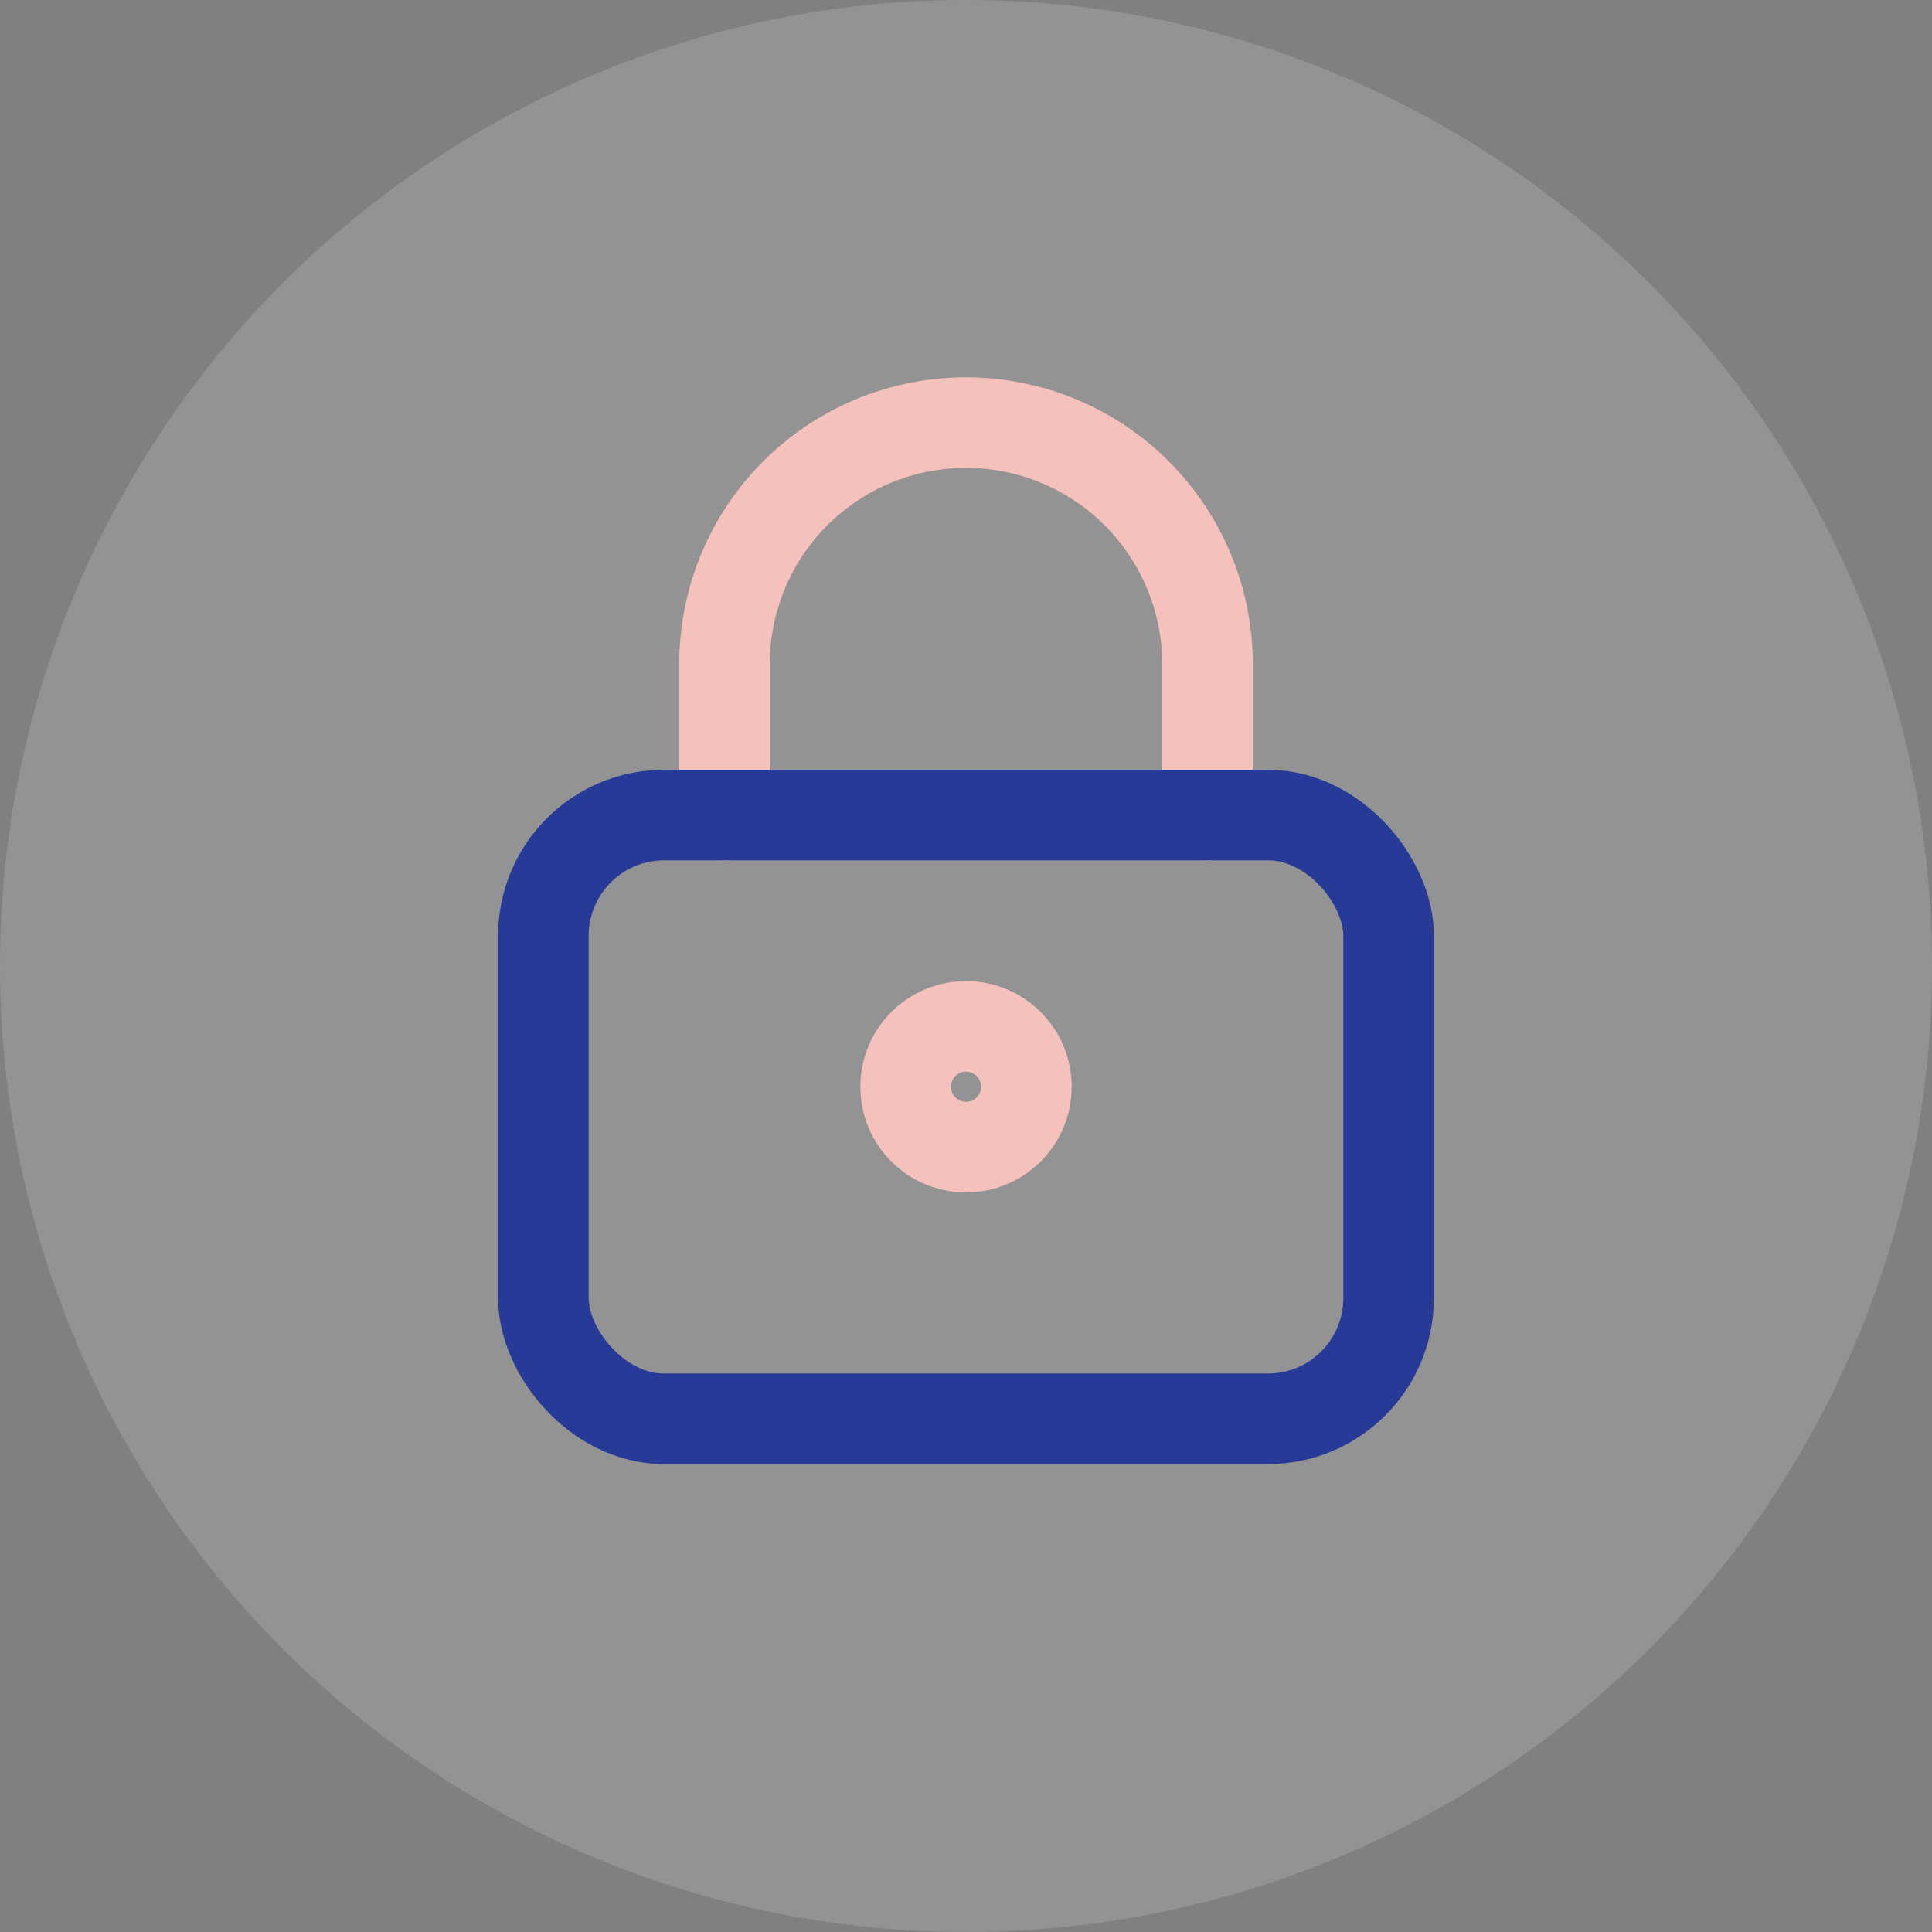 <svg xmlns="http://www.w3.org/2000/svg" viewBox="0 0 128 128">
  <rect x="0" y="0" width="128" height="128" fill="#808080" stroke="none"/>
  <circle cx="64" cy="64" r="64" fill="#FFFFFF" fill-opacity="0.15"/>
  <g transform="translate(32 28)" fill="none" stroke="#F5C1BC" stroke-width="6" stroke-linecap="round" stroke-linejoin="round">
    <path d="M16 26V16a16 16 0 0 1 32 0v10"/>
    <circle cx="32" cy="44" r="4"/>
  </g>
  <g transform="translate(32 28)" fill="none" stroke="#283A97" stroke-width="6" stroke-linecap="round" stroke-linejoin="round">
    <rect x="4" y="26" width="56" height="40" rx="8" ry="8"/>
  </g>
</svg>